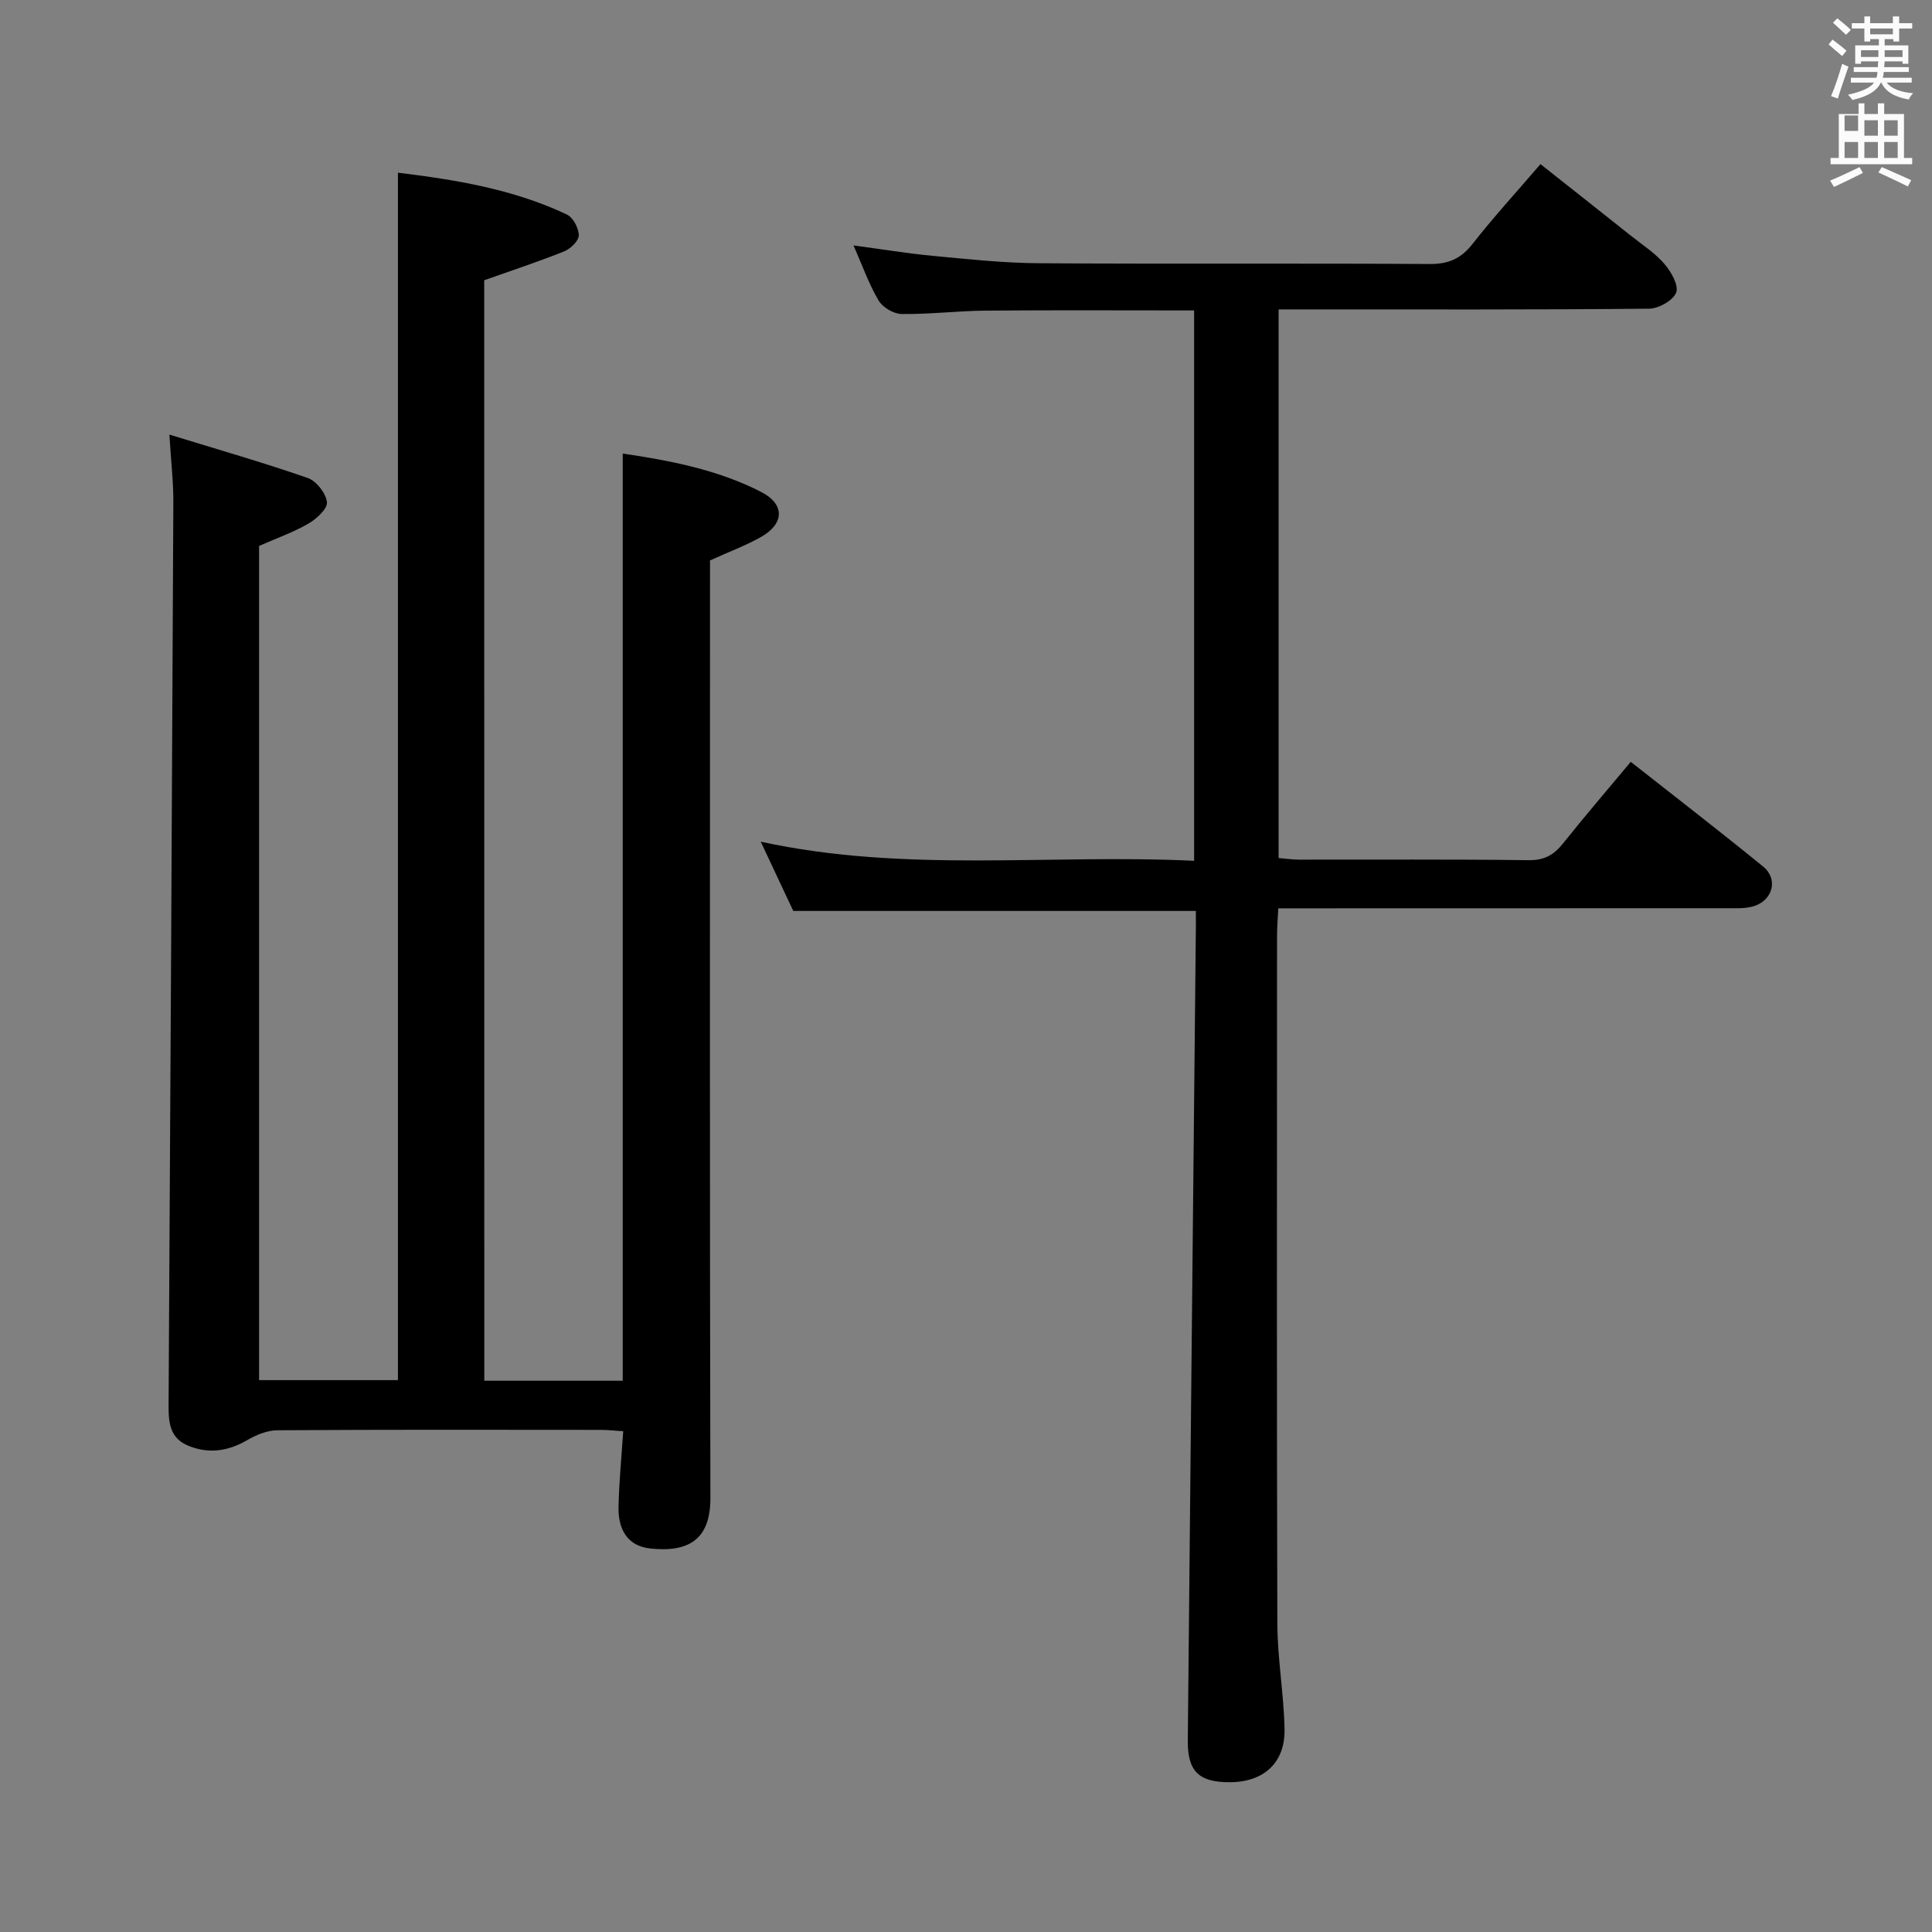<svg enable-background="new 0 0 400 400" viewBox="0 0 400 400" xmlns="http://www.w3.org/2000/svg"><rect x="0" y="0" width="400" height="400" fill="#808080" stroke="none"/><path d="m378.6 9.2.8-1c.9.7 1.9 1.4 2.9 2.3l-.9 1.1c-1.1-.9-2-1.7-2.8-2.4zm.5 10.7c.9-2.1 1.6-4.3 2.3-6.7.4.2.8.4 1.3.6-.7 2.1-1.5 4.3-2.2 6.6zm.4-15.2.9-.9c1 .8 2 1.6 2.8 2.4l-1 1c-1-.9-1.9-1.8-2.7-2.5zm12.5-1.3h1.2v1.4h2.7v1.1h-2.7v2.7h-1.2v-.5h-1.8v1.3h4.9v3.8h-1.2v-.5h-3.7c0 .4-.1.9-.1 1.2h5.1v1h-5.2c0 .5-.1.9-.2 1.2h6v1h-5.2c1.1 1.3 2.9 2 5.5 2.2-.4.4-.7.8-.9 1.3-2.9-.5-4.8-1.6-5.7-3.5h-.1c-.8 1.7-2.7 2.9-5.9 3.6-.2-.4-.6-.8-.9-1.1 2.8-.6 4.6-1.4 5.4-2.5h-4.8v-1h5.3c.1-.3.2-.7.2-1.2h-4.9v-1h5c0-.4 0-.8.1-1.2h-3.6v.5h-1.2v-3.8h4.9v-1.3h-1.8v.5h-1.2v-2.7h-2.6v-1.1h2.6v-1.4h1.2v1.4h4.7v-1.4zm-6.7 8.4h3.6c0-.4 0-.9 0-1.4h-3.6zm1.9-4.7h4.7v-1.2h-4.7zm6.7 3.3h-3.7v1.4h3.7z" fill="#fafbfa"/><path d="m384.7 21.4h1.3v2.2h2.8v-2.2h1.3v2.2h4.1v9.1h1.7v1.3h-16.9v-1.3h1.7v-9.1h4.1v-2.2zm.3 13.2.7 1.2c-1.8.9-3.8 1.9-6 2.9-.2-.4-.5-.8-.8-1.3 2.4-1 4.4-2 6.1-2.8zm-3.1-7.5h2.8v-3.2h-2.8v4.2zm0 5.6h2.8v-3.3h-2.8zm4.1-4.6h2.8v-3.2h-2.8zm0 4.6h2.8v-3.3h-2.8zm3.6 1.9c2.1.9 4.1 1.8 6.1 2.7l-.7 1.3c-2.2-1.1-4.2-2-6.1-2.9zm3.3-9.7h-2.8v3.2h2.8zm-2.8 7.8h2.8v-3.3h-2.8z" fill="#fafbfa"/><g fill="#010000"><path d="m100.27 285.87h28.66c0-63.93 0-127.74 0-191.97 9.68 1.44 19.58 3.3 28.64 7.94 4.95 2.54 4.86 6.56.03 9.31-3.14 1.79-6.58 3.05-10.6 4.88v5.15c0 62.99-.07 125.97.08 188.96.02 8.64-4.54 11.3-12.45 10.46-4.85-.52-6.66-4.13-6.57-8.56.1-5.12.61-10.23.97-15.72-1.73-.11-3.17-.28-4.61-.28-22.33-.02-44.66-.07-66.98.08-2.1.01-4.39.95-6.25 2.04-4.04 2.36-8.18 2.9-12.38 1.09-4.14-1.78-3.92-5.69-3.9-9.44.36-61.96.7-123.92.98-185.88.02-4.11-.47-8.23-.82-13.95 9.98 3.07 19.41 5.77 28.65 8.98 1.78.62 3.75 3.14 3.97 4.99.16 1.35-2.14 3.48-3.82 4.45-3.12 1.81-6.58 3.02-10.23 4.63v172.71h28.75c0-83.12 0-166.28 0-249.99 12.05 1.48 23.92 3.43 34.97 8.66 1.29.61 2.47 2.84 2.47 4.32 0 1.14-1.73 2.8-3.04 3.32-5.34 2.14-10.81 3.94-16.54 5.97.02 75.5.02 151.43.02 227.85z"/><path d="m247.59 188.6c-28.21 0-55.49 0-83.35 0-1.99-4.23-4.22-8.99-6.74-14.34 29.99 6.53 59.76 2.51 89.73 3.96 0-38.24 0-75.96 0-113.95-14.55 0-28.84-.08-43.13.04-5.81.05-11.63.78-17.44.7-1.64-.02-3.92-1.37-4.76-2.8-2.01-3.39-3.33-7.18-5.19-11.4 5.87.79 11.17 1.67 16.5 2.17 7.27.68 14.57 1.48 21.86 1.52 26.99.18 53.99-.01 80.98.16 3.9.02 6.46-1.14 8.84-4.18 4.3-5.49 9.03-10.65 14.05-16.5 6.36 5.03 12.59 9.94 18.79 14.88 2.34 1.86 4.94 3.53 6.86 5.77 1.39 1.61 3.01 4.43 2.44 5.94-.61 1.63-3.62 3.32-5.6 3.34-23.66.23-47.32.15-70.98.15-1.8 0-3.6 0-5.73 0v113.59c1.45.12 2.87.32 4.29.33 15.83.02 31.66-.09 47.49.11 3.23.04 5.21-1.08 7.11-3.47 4.46-5.59 9.12-11.02 14.02-16.89 9.23 7.27 18.43 14.36 27.43 21.7 3.15 2.57 2 6.97-1.98 8.19-1.7.52-3.61.42-5.43.42-28.99.02-57.99.02-86.98.02-1.82 0-3.64 0-6.01 0-.1 2.03-.26 3.79-.26 5.56-.01 47.49-.08 94.98.06 142.47.02 7.29 1.34 14.56 1.49 21.86.15 7.02-4.3 11.02-11.34 11.04-6.38.03-8.76-2.26-8.69-8.64.53-55.11 1.09-110.23 1.64-165.34.05-2.12.03-4.25.03-6.41z"/></g></svg>